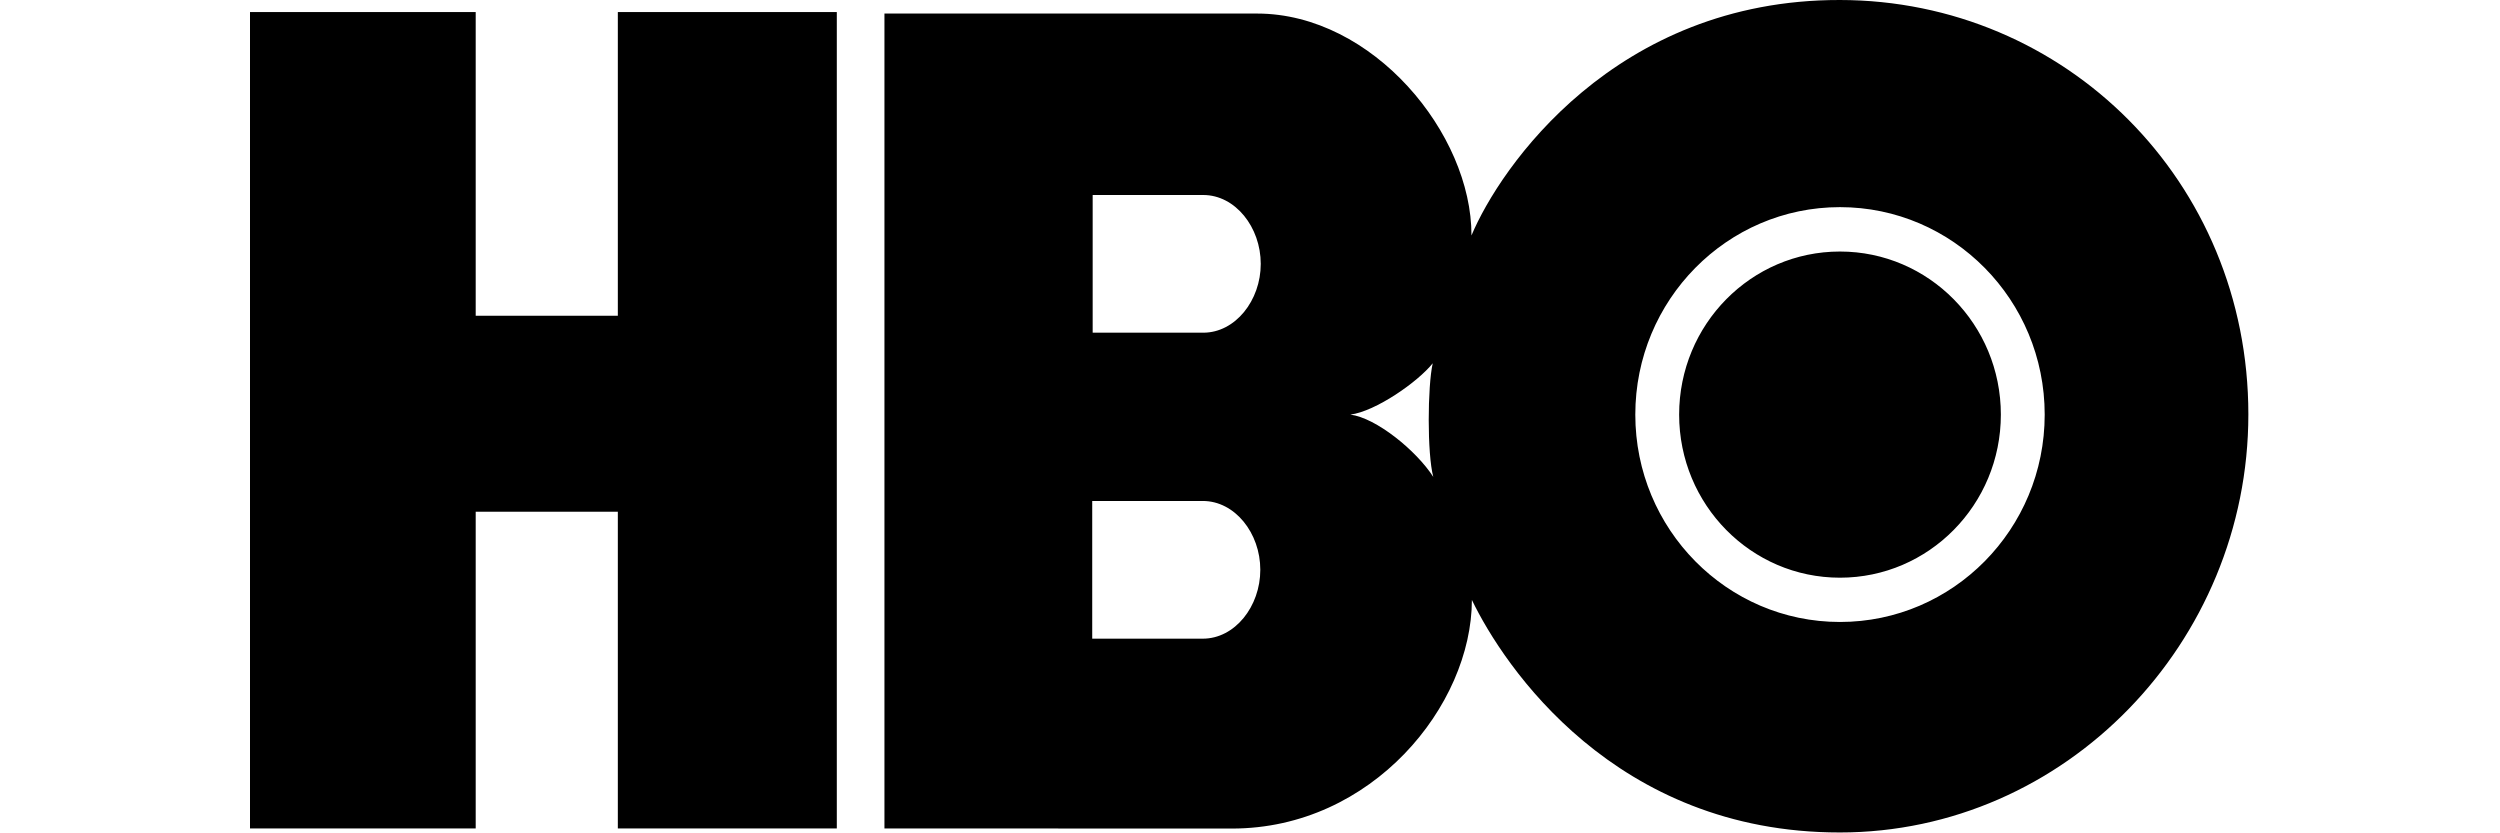 <?xml version="1.0" encoding="UTF-8"?>
<svg xmlns="http://www.w3.org/2000/svg" xmlns:xlink="http://www.w3.org/1999/xlink" width="90px" height="30px" viewBox="0 0 72 30" version="1.1">
<g id="surface1">
<path style=" stroke:none;fill-rule:evenodd;fill:rgb(0%,0%,0%);fill-opacity:1;" d="M 21.125 29.824 L 13.242 29.824 L 13.242 18.422 L 8.125 18.422 L 8.125 29.824 L 0 29.824 L 0 0.434 L 8.125 0.434 L 8.125 11.367 L 13.242 11.367 L 13.242 0.434 L 21.125 0.434 L 21.125 29.824 "/>
<path style=" stroke:none;fill-rule:evenodd;fill:rgb(0%,0%,0%);fill-opacity:1;" d="M 57.238 20.797 C 60.438 20.797 63.031 18.168 63.031 14.926 C 63.031 11.684 60.438 9.055 57.238 9.055 C 54.039 9.055 51.449 11.684 51.449 14.926 C 51.449 18.168 54.039 20.797 57.238 20.797 Z M 49.871 14.926 C 49.871 10.801 53.172 7.457 57.238 7.457 C 61.309 7.457 64.609 10.801 64.609 14.926 C 64.609 19.051 61.309 22.391 57.238 22.391 C 53.172 22.391 49.871 19.051 49.871 14.926 Z M 39.613 14.926 C 40.523 14.809 42.043 13.75 42.578 13.078 C 42.391 13.914 42.375 16.332 42.598 17.168 C 41.984 16.215 40.539 15.043 39.613 14.926 Z M 34.316 7.02 C 35.473 7.02 36.387 8.18 36.387 9.5 C 36.387 10.816 35.473 11.977 34.316 11.977 L 30.336 11.977 L 30.336 7.02 Z M 34.301 18.035 C 35.457 18.035 36.371 19.191 36.371 20.512 C 36.371 21.832 35.457 22.992 34.301 22.992 L 30.32 22.992 L 30.32 18.035 Z M 57.234 29.969 C 65.344 29.969 71.941 23.137 71.941 14.918 C 71.941 6.527 65.344 0.008 57.234 0 C 49.137 -0.008 44.996 6.035 43.973 8.477 C 43.984 4.812 40.422 0.492 36.258 0.488 L 22.84 0.488 L 22.84 29.824 L 35.352 29.828 C 40.395 29.828 43.984 25.398 43.988 21.598 C 45.141 23.988 49.137 29.973 57.234 29.969 Z M 57.234 29.969 "/>
</g>
</svg>
